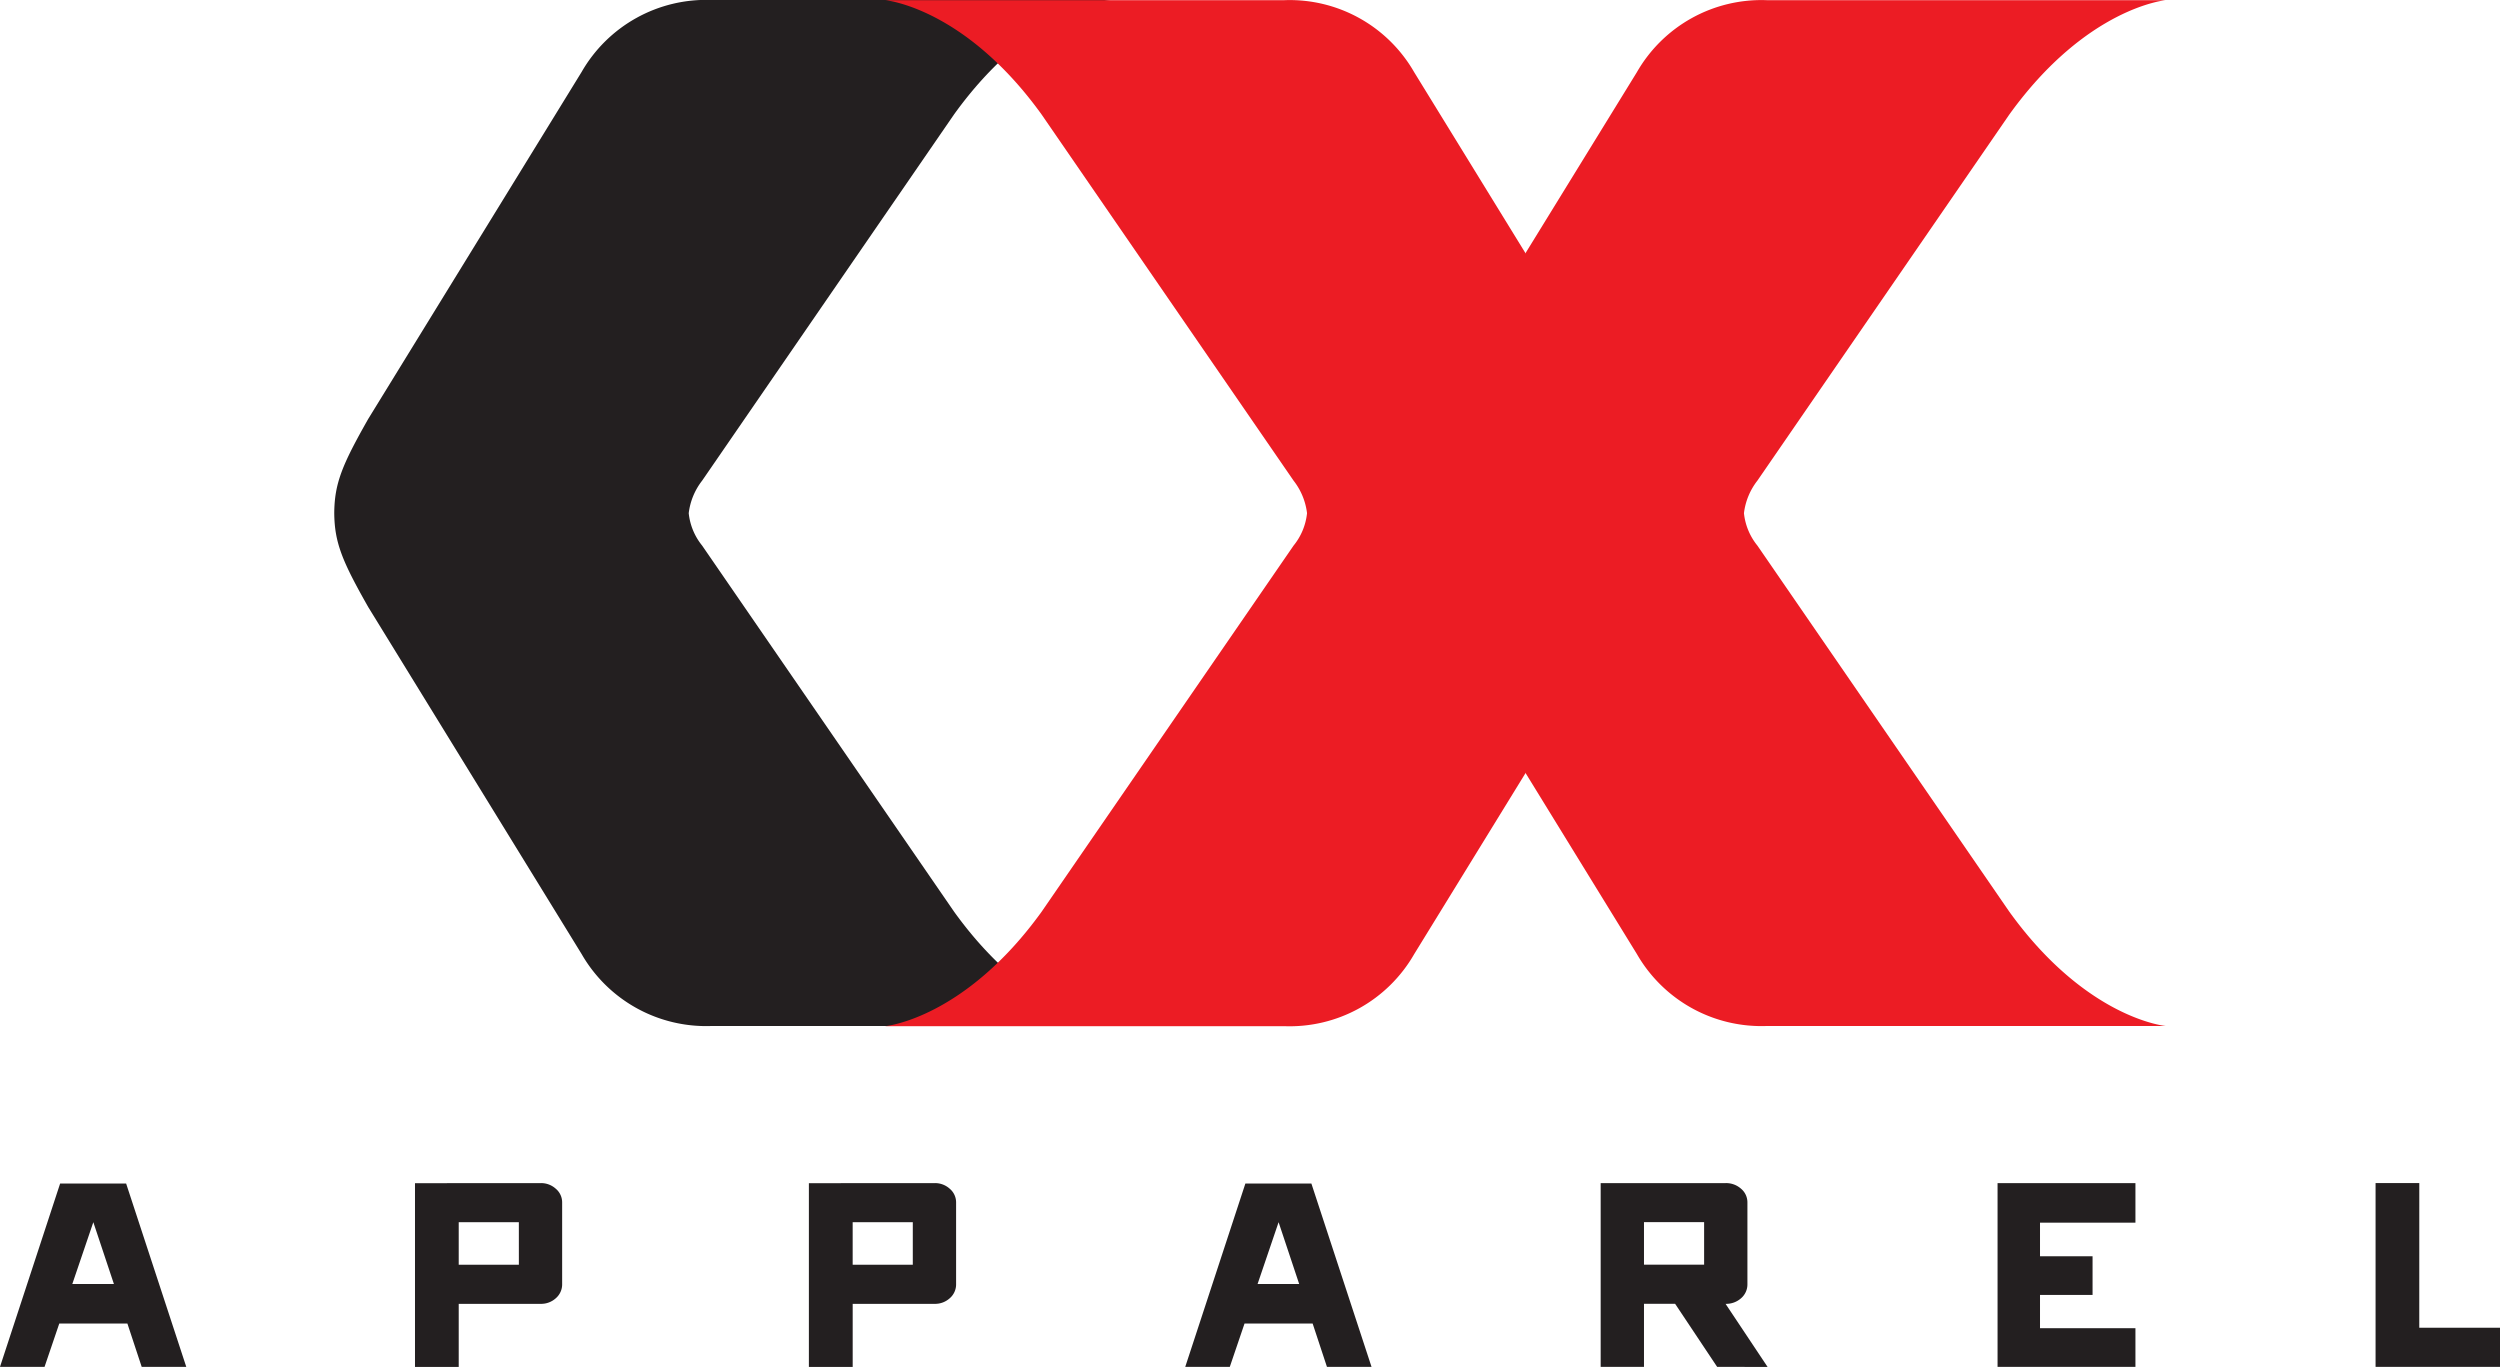 <svg id="apparel" xmlns="http://www.w3.org/2000/svg" width="123.442" height="67.491" viewBox="0 0 123.442 67.491">
  <g id="Group_96" data-name="Group 96" transform="translate(16.505 0)">
    <path id="Path_2139" data-name="Path 2139" d="M578.2,766.3l-12.446-18.085a3.025,3.025,0,0,1-.662-1.6,3.236,3.236,0,0,1,.662-1.606L578.2,726.916c3.816-5.293,7.721-5.64,7.721-5.64H566.223a7.091,7.091,0,0,0-6.422,3.557l-10.536,17.131c-1.282,2.261-1.663,3.173-1.676,4.642h0c.013,1.467.394,2.381,1.676,4.641L559.8,768.378a7.091,7.091,0,0,0,6.422,3.558h19.694S582.013,771.589,578.2,766.3Z" transform="translate(-547.59 -721.276)" fill="#231f20"/>
    <path id="Path_2140" data-name="Path 2140" d="M1099.533,766.3l-12.444-18.085a3.025,3.025,0,0,1-.663-1.6,3.236,3.236,0,0,1,.663-1.606l12.444-18.084c3.816-5.293,7.721-5.64,7.721-5.64H1087.56a7.091,7.091,0,0,0-6.422,3.557L1070.6,741.964c-1.281,2.261-1.663,3.173-1.676,4.642h0c.013,1.467.4,2.381,1.676,4.641l10.536,17.131a7.091,7.091,0,0,0,6.422,3.558h19.694S1103.349,771.589,1099.533,766.3Z" transform="translate(-1016.82 -721.276)" fill="#ec1c24"/>
    <path id="Path_2141" data-name="Path 2141" d="M827.491,766.3l12.445-18.085a3.022,3.022,0,0,0,.664-1.6,3.232,3.232,0,0,0-.664-1.606l-12.445-18.084c-3.818-5.293-7.72-5.64-7.72-5.64h19.7a7.087,7.087,0,0,1,6.42,3.557l10.536,17.131c1.284,2.261,1.664,3.173,1.676,4.642h0c-.012,1.467-.392,2.381-1.676,4.641l-10.536,17.131a7.087,7.087,0,0,1-6.42,3.558h-19.7S823.673,771.589,827.491,766.3Z" transform="translate(-792.568 -721.276)" fill="#ec1c24"/>
  </g>
  <g id="Group_97" data-name="Group 97" transform="translate(0 58.418)">
    <path id="Path_2142" data-name="Path 2142" d="M389.449,1315.032l-.706-2.138H385.38l-.727,2.138h-2.2l2.969-9.051h3.259l2.969,9.051Zm-2.388-7.142-1.038,3.053h2.055Z" transform="translate(-382.453 -1305.96)" fill="#231f20"/>
    <path id="Path_2143" data-name="Path 2143" d="M593.679,1305.773a1.078,1.078,0,0,1,.747.281.875.875,0,0,1,.311.675v4.027a.9.9,0,0,1-.311.7,1.077,1.077,0,0,1-.747.279H589.63v3.115h-2.159v-9.073Zm-1.08,1.931H589.63v2.1H592.6Z" transform="translate(-566.98 -1305.773)" fill="#231f20"/>
    <path id="Path_2144" data-name="Path 2144" d="M788.311,1305.773a1.079,1.079,0,0,1,.747.281.877.877,0,0,1,.311.675v4.027a.9.9,0,0,1-.311.7,1.079,1.079,0,0,1-.747.279h-4.048v3.115H782.1v-9.073Zm-1.08,1.931h-2.969v2.1h2.969Z" transform="translate(-742.16 -1305.773)" fill="#231f20"/>
    <path id="Path_2145" data-name="Path 2145" d="M975.007,1315.032l-.706-2.138h-3.363l-.727,2.138h-2.2l2.969-9.051h3.259l2.969,9.051Zm-2.387-7.142-1.038,3.053h2.055Z" transform="translate(-909.487 -1305.96)" fill="#231f20"/>
    <path id="Path_2146" data-name="Path 2146" d="M1178.988,1314.846l-2.076-3.115h-1.536v3.115h-2.139v-9.073h6.167a1.107,1.107,0,0,1,.768.281.876.876,0,0,1,.311.675v4.027a.9.9,0,0,1-.311.7,1.107,1.107,0,0,1-.768.279l2.075,3.115Zm-3.612-5.045h2.969v-2.1h-2.969Z" transform="translate(-1094.201 -1305.773)" fill="#231f20"/>
    <path id="Path_2147" data-name="Path 2147" d="M1371.418,1307.725v1.661h2.595v1.91h-2.595v1.64h4.712v1.91h-6.808v-9.073h6.808v1.952Z" transform="translate(-1270.689 -1305.773)" fill="#231f20"/>
    <path id="Path_2148" data-name="Path 2148" d="M1558.22,1312.914h3.986v1.931h-6.144v-9.073h2.159Z" transform="translate(-1438.764 -1305.773)" fill="#231f20"/>
  </g>
</svg>
